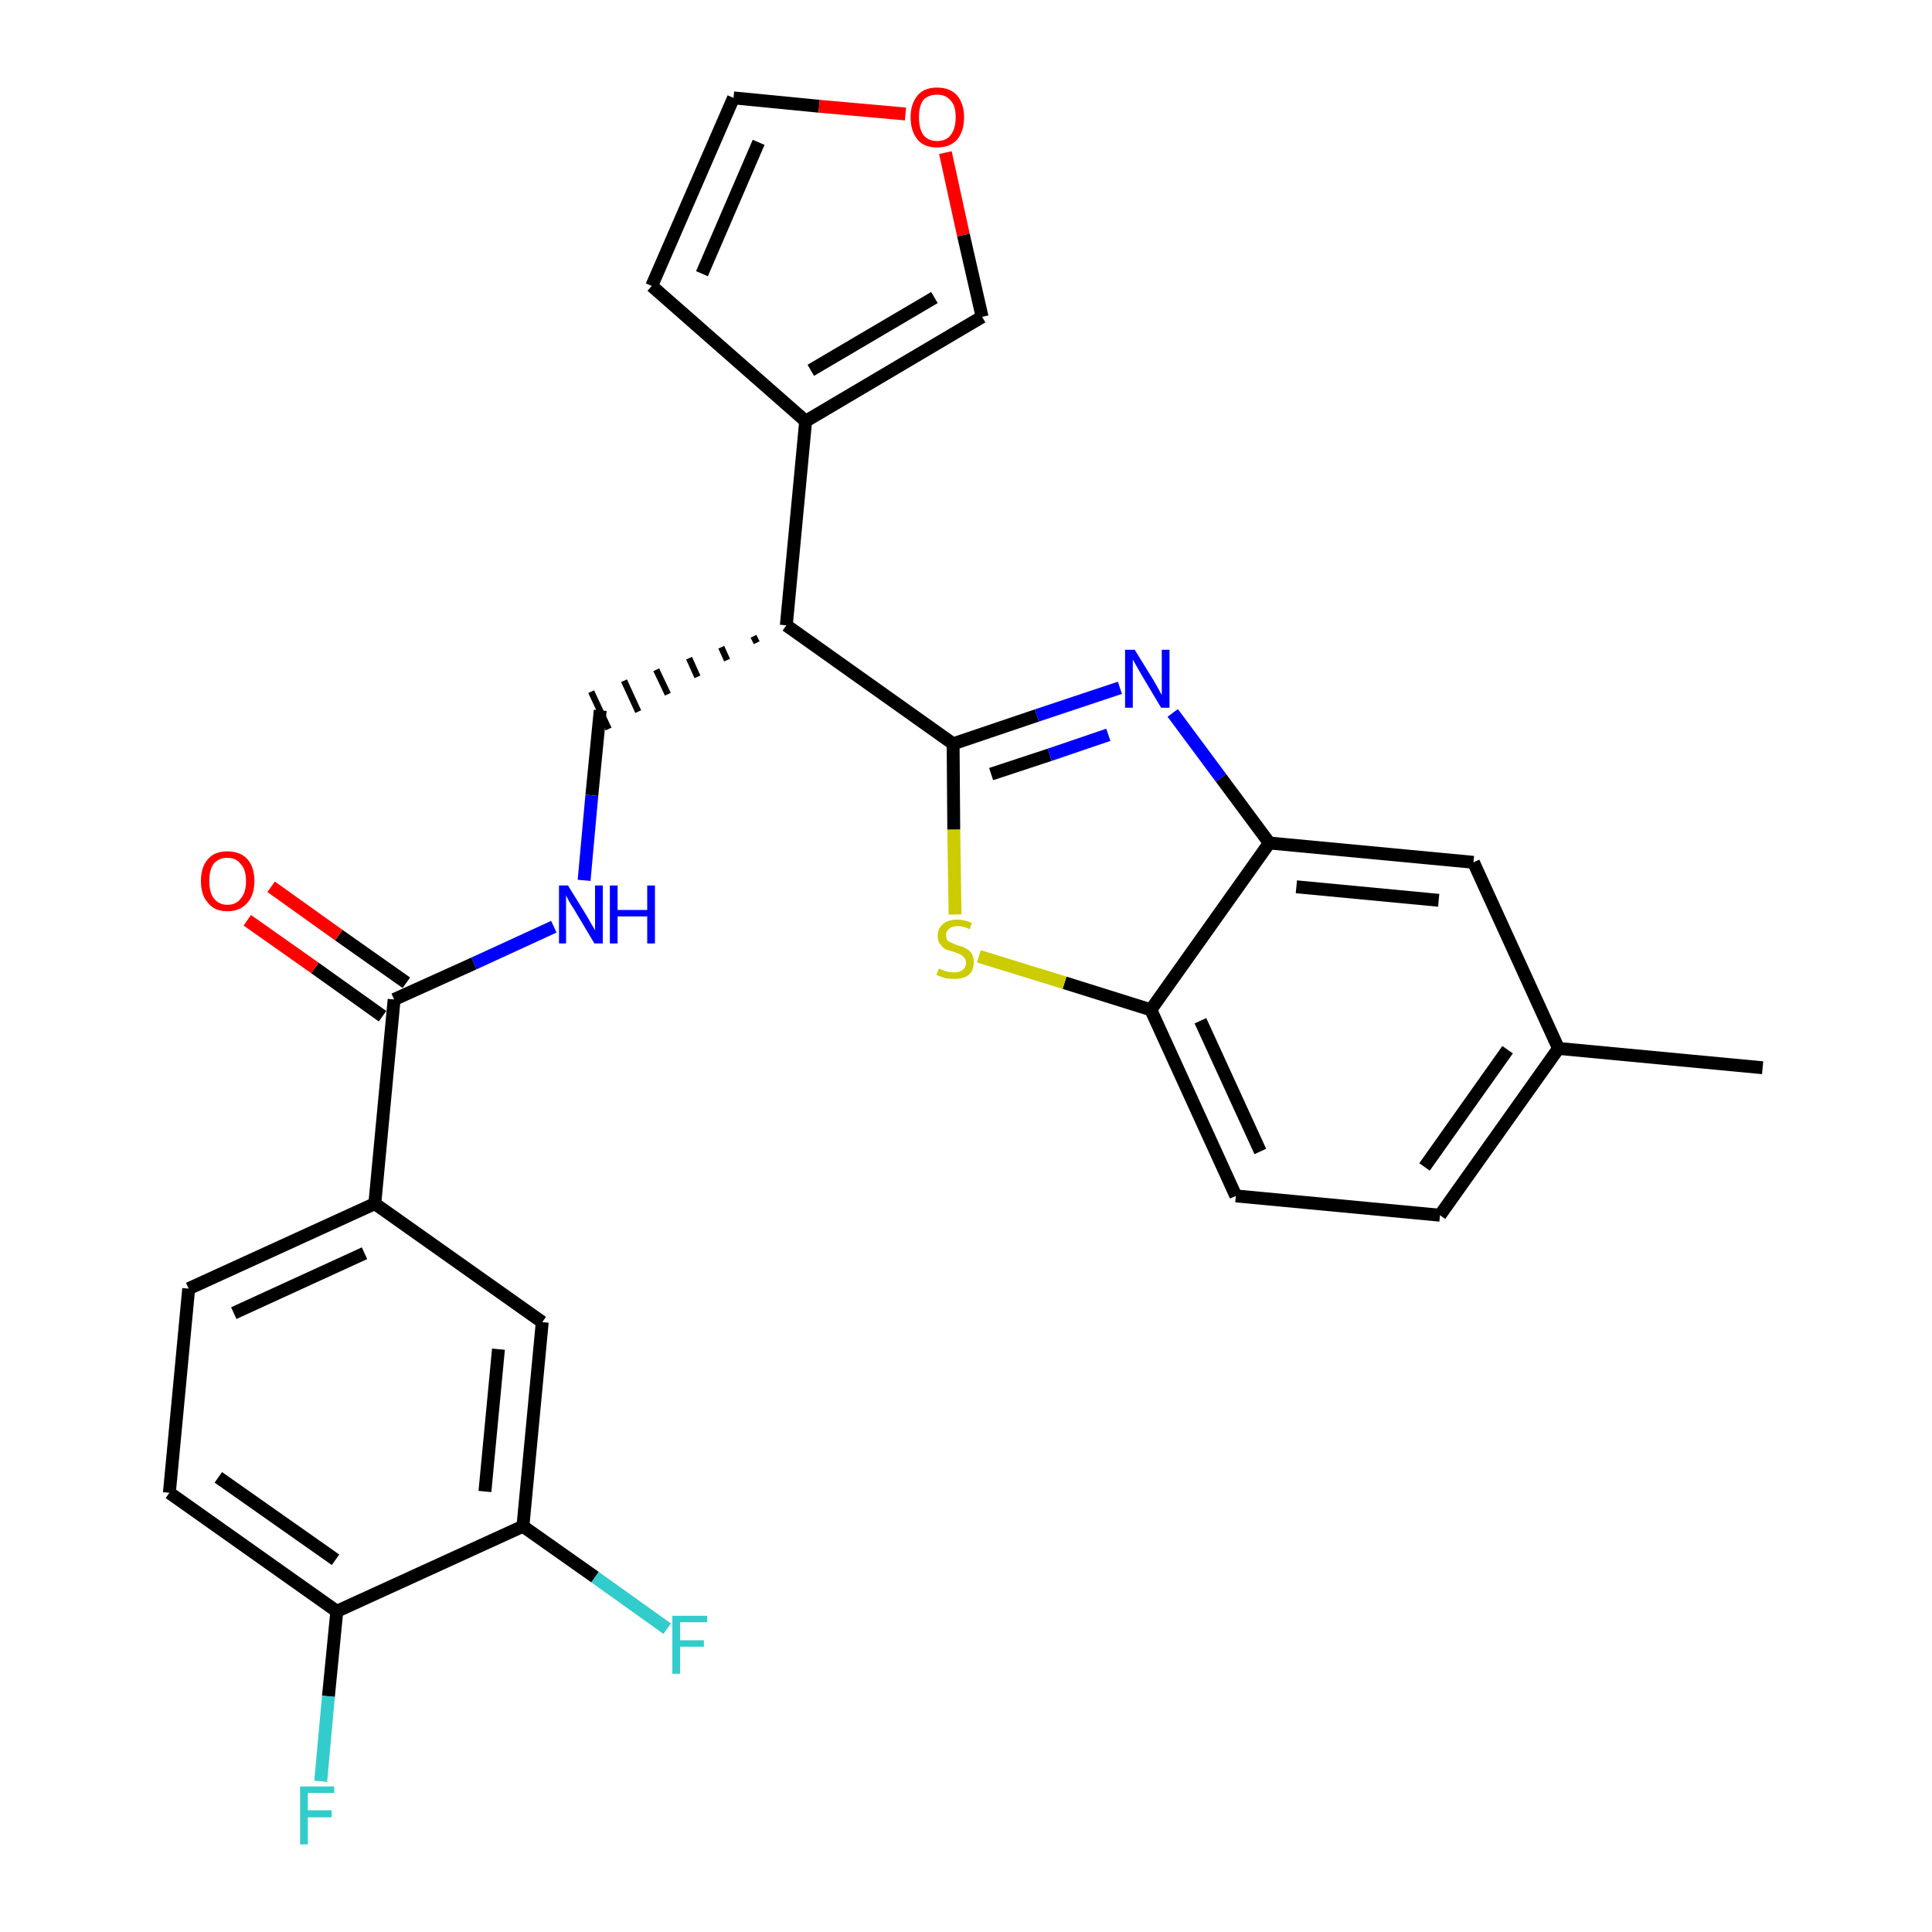 <?xml version='1.0' encoding='iso-8859-1'?>
<svg version='1.1' baseProfile='full'
              xmlns='http://www.w3.org/2000/svg'
                      xmlns:rdkit='http://www.rdkit.org/xml'
                      xmlns:xlink='http://www.w3.org/1999/xlink'
                  xml:space='preserve'
width='300px' height='300px' viewBox='0 0 300 300'>
<!-- END OF HEADER -->
<path class='bond-0 atom-0 atom-1' d='M 273.7,165.8 L 242.0,162.8' style='fill:none;fill-rule:evenodd;stroke:#000000;stroke-width:2.0px;stroke-linecap:butt;stroke-linejoin:miter;stroke-opacity:1' />
<path class='bond-1 atom-1 atom-2' d='M 242.0,162.8 L 223.6,188.7' style='fill:none;fill-rule:evenodd;stroke:#000000;stroke-width:2.0px;stroke-linecap:butt;stroke-linejoin:miter;stroke-opacity:1' />
<path class='bond-1 atom-1 atom-2' d='M 234.1,163.0 L 221.2,181.2' style='fill:none;fill-rule:evenodd;stroke:#000000;stroke-width:2.0px;stroke-linecap:butt;stroke-linejoin:miter;stroke-opacity:1' />
<path class='bond-27 atom-27 atom-1' d='M 228.8,133.9 L 242.0,162.8' style='fill:none;fill-rule:evenodd;stroke:#000000;stroke-width:2.0px;stroke-linecap:butt;stroke-linejoin:miter;stroke-opacity:1' />
<path class='bond-2 atom-2 atom-3' d='M 223.6,188.7 L 191.9,185.7' style='fill:none;fill-rule:evenodd;stroke:#000000;stroke-width:2.0px;stroke-linecap:butt;stroke-linejoin:miter;stroke-opacity:1' />
<path class='bond-3 atom-3 atom-4' d='M 191.9,185.7 L 178.7,156.8' style='fill:none;fill-rule:evenodd;stroke:#000000;stroke-width:2.0px;stroke-linecap:butt;stroke-linejoin:miter;stroke-opacity:1' />
<path class='bond-3 atom-3 atom-4' d='M 195.7,178.8 L 186.4,158.5' style='fill:none;fill-rule:evenodd;stroke:#000000;stroke-width:2.0px;stroke-linecap:butt;stroke-linejoin:miter;stroke-opacity:1' />
<path class='bond-4 atom-4 atom-5' d='M 178.7,156.8 L 165.3,152.6' style='fill:none;fill-rule:evenodd;stroke:#000000;stroke-width:2.0px;stroke-linecap:butt;stroke-linejoin:miter;stroke-opacity:1' />
<path class='bond-4 atom-4 atom-5' d='M 165.3,152.6 L 152.0,148.5' style='fill:none;fill-rule:evenodd;stroke:#CCCC00;stroke-width:2.0px;stroke-linecap:butt;stroke-linejoin:miter;stroke-opacity:1' />
<path class='bond-28 atom-26 atom-4' d='M 197.1,130.9 L 178.7,156.8' style='fill:none;fill-rule:evenodd;stroke:#000000;stroke-width:2.0px;stroke-linecap:butt;stroke-linejoin:miter;stroke-opacity:1' />
<path class='bond-5 atom-5 atom-6' d='M 148.3,142.0 L 148.1,128.8' style='fill:none;fill-rule:evenodd;stroke:#CCCC00;stroke-width:2.0px;stroke-linecap:butt;stroke-linejoin:miter;stroke-opacity:1' />
<path class='bond-5 atom-5 atom-6' d='M 148.1,128.8 L 148.0,115.5' style='fill:none;fill-rule:evenodd;stroke:#000000;stroke-width:2.0px;stroke-linecap:butt;stroke-linejoin:miter;stroke-opacity:1' />
<path class='bond-6 atom-6 atom-7' d='M 148.0,115.5 L 122.1,97.1' style='fill:none;fill-rule:evenodd;stroke:#000000;stroke-width:2.0px;stroke-linecap:butt;stroke-linejoin:miter;stroke-opacity:1' />
<path class='bond-24 atom-6 atom-25' d='M 148.0,115.5 L 161.0,111.1' style='fill:none;fill-rule:evenodd;stroke:#000000;stroke-width:2.0px;stroke-linecap:butt;stroke-linejoin:miter;stroke-opacity:1' />
<path class='bond-24 atom-6 atom-25' d='M 161.0,111.1 L 173.9,106.8' style='fill:none;fill-rule:evenodd;stroke:#0000FF;stroke-width:2.0px;stroke-linecap:butt;stroke-linejoin:miter;stroke-opacity:1' />
<path class='bond-24 atom-6 atom-25' d='M 153.9,120.2 L 163.0,117.2' style='fill:none;fill-rule:evenodd;stroke:#000000;stroke-width:2.0px;stroke-linecap:butt;stroke-linejoin:miter;stroke-opacity:1' />
<path class='bond-24 atom-6 atom-25' d='M 163.0,117.2 L 172.1,114.1' style='fill:none;fill-rule:evenodd;stroke:#0000FF;stroke-width:2.0px;stroke-linecap:butt;stroke-linejoin:miter;stroke-opacity:1' />
<path class='bond-7 atom-7 atom-8' d='M 117.0,98.8 L 117.5,99.8' style='fill:none;fill-rule:evenodd;stroke:#000000;stroke-width:1.0px;stroke-linecap:butt;stroke-linejoin:miter;stroke-opacity:1' />
<path class='bond-7 atom-7 atom-8' d='M 112.0,100.5 L 112.9,102.5' style='fill:none;fill-rule:evenodd;stroke:#000000;stroke-width:1.0px;stroke-linecap:butt;stroke-linejoin:miter;stroke-opacity:1' />
<path class='bond-7 atom-7 atom-8' d='M 107.0,102.2 L 108.3,105.1' style='fill:none;fill-rule:evenodd;stroke:#000000;stroke-width:1.0px;stroke-linecap:butt;stroke-linejoin:miter;stroke-opacity:1' />
<path class='bond-7 atom-7 atom-8' d='M 101.9,104.0 L 103.7,107.8' style='fill:none;fill-rule:evenodd;stroke:#000000;stroke-width:1.0px;stroke-linecap:butt;stroke-linejoin:miter;stroke-opacity:1' />
<path class='bond-7 atom-7 atom-8' d='M 96.9,105.7 L 99.1,110.5' style='fill:none;fill-rule:evenodd;stroke:#000000;stroke-width:1.0px;stroke-linecap:butt;stroke-linejoin:miter;stroke-opacity:1' />
<path class='bond-7 atom-7 atom-8' d='M 91.8,107.4 L 94.5,113.2' style='fill:none;fill-rule:evenodd;stroke:#000000;stroke-width:1.0px;stroke-linecap:butt;stroke-linejoin:miter;stroke-opacity:1' />
<path class='bond-19 atom-7 atom-20' d='M 122.1,97.1 L 125.1,65.4' style='fill:none;fill-rule:evenodd;stroke:#000000;stroke-width:2.0px;stroke-linecap:butt;stroke-linejoin:miter;stroke-opacity:1' />
<path class='bond-8 atom-8 atom-9' d='M 93.2,110.3 L 91.9,123.5' style='fill:none;fill-rule:evenodd;stroke:#000000;stroke-width:2.0px;stroke-linecap:butt;stroke-linejoin:miter;stroke-opacity:1' />
<path class='bond-8 atom-8 atom-9' d='M 91.9,123.5 L 90.7,136.7' style='fill:none;fill-rule:evenodd;stroke:#0000FF;stroke-width:2.0px;stroke-linecap:butt;stroke-linejoin:miter;stroke-opacity:1' />
<path class='bond-9 atom-9 atom-10' d='M 86.0,143.9 L 73.6,149.6' style='fill:none;fill-rule:evenodd;stroke:#0000FF;stroke-width:2.0px;stroke-linecap:butt;stroke-linejoin:miter;stroke-opacity:1' />
<path class='bond-9 atom-9 atom-10' d='M 73.6,149.6 L 61.2,155.2' style='fill:none;fill-rule:evenodd;stroke:#000000;stroke-width:2.0px;stroke-linecap:butt;stroke-linejoin:miter;stroke-opacity:1' />
<path class='bond-10 atom-10 atom-11' d='M 63.1,152.6 L 52.6,145.2' style='fill:none;fill-rule:evenodd;stroke:#000000;stroke-width:2.0px;stroke-linecap:butt;stroke-linejoin:miter;stroke-opacity:1' />
<path class='bond-10 atom-10 atom-11' d='M 52.6,145.2 L 42.1,137.7' style='fill:none;fill-rule:evenodd;stroke:#FF0000;stroke-width:2.0px;stroke-linecap:butt;stroke-linejoin:miter;stroke-opacity:1' />
<path class='bond-10 atom-10 atom-11' d='M 59.4,157.8 L 48.9,150.3' style='fill:none;fill-rule:evenodd;stroke:#000000;stroke-width:2.0px;stroke-linecap:butt;stroke-linejoin:miter;stroke-opacity:1' />
<path class='bond-10 atom-10 atom-11' d='M 48.9,150.3 L 38.4,142.9' style='fill:none;fill-rule:evenodd;stroke:#FF0000;stroke-width:2.0px;stroke-linecap:butt;stroke-linejoin:miter;stroke-opacity:1' />
<path class='bond-11 atom-10 atom-12' d='M 61.2,155.2 L 58.2,186.9' style='fill:none;fill-rule:evenodd;stroke:#000000;stroke-width:2.0px;stroke-linecap:butt;stroke-linejoin:miter;stroke-opacity:1' />
<path class='bond-12 atom-12 atom-13' d='M 58.2,186.9 L 29.3,200.1' style='fill:none;fill-rule:evenodd;stroke:#000000;stroke-width:2.0px;stroke-linecap:butt;stroke-linejoin:miter;stroke-opacity:1' />
<path class='bond-12 atom-12 atom-13' d='M 56.6,194.6 L 36.3,203.9' style='fill:none;fill-rule:evenodd;stroke:#000000;stroke-width:2.0px;stroke-linecap:butt;stroke-linejoin:miter;stroke-opacity:1' />
<path class='bond-29 atom-19 atom-12' d='M 84.2,205.3 L 58.2,186.9' style='fill:none;fill-rule:evenodd;stroke:#000000;stroke-width:2.0px;stroke-linecap:butt;stroke-linejoin:miter;stroke-opacity:1' />
<path class='bond-13 atom-13 atom-14' d='M 29.3,200.1 L 26.3,231.8' style='fill:none;fill-rule:evenodd;stroke:#000000;stroke-width:2.0px;stroke-linecap:butt;stroke-linejoin:miter;stroke-opacity:1' />
<path class='bond-14 atom-14 atom-15' d='M 26.3,231.8 L 52.3,250.2' style='fill:none;fill-rule:evenodd;stroke:#000000;stroke-width:2.0px;stroke-linecap:butt;stroke-linejoin:miter;stroke-opacity:1' />
<path class='bond-14 atom-14 atom-15' d='M 33.9,229.4 L 52.1,242.2' style='fill:none;fill-rule:evenodd;stroke:#000000;stroke-width:2.0px;stroke-linecap:butt;stroke-linejoin:miter;stroke-opacity:1' />
<path class='bond-15 atom-15 atom-16' d='M 52.3,250.2 L 51.0,263.4' style='fill:none;fill-rule:evenodd;stroke:#000000;stroke-width:2.0px;stroke-linecap:butt;stroke-linejoin:miter;stroke-opacity:1' />
<path class='bond-15 atom-15 atom-16' d='M 51.0,263.4 L 49.8,276.6' style='fill:none;fill-rule:evenodd;stroke:#33CCCC;stroke-width:2.0px;stroke-linecap:butt;stroke-linejoin:miter;stroke-opacity:1' />
<path class='bond-16 atom-15 atom-17' d='M 52.3,250.2 L 81.2,237.0' style='fill:none;fill-rule:evenodd;stroke:#000000;stroke-width:2.0px;stroke-linecap:butt;stroke-linejoin:miter;stroke-opacity:1' />
<path class='bond-17 atom-17 atom-18' d='M 81.2,237.0 L 92.4,244.9' style='fill:none;fill-rule:evenodd;stroke:#000000;stroke-width:2.0px;stroke-linecap:butt;stroke-linejoin:miter;stroke-opacity:1' />
<path class='bond-17 atom-17 atom-18' d='M 92.4,244.9 L 103.6,252.9' style='fill:none;fill-rule:evenodd;stroke:#33CCCC;stroke-width:2.0px;stroke-linecap:butt;stroke-linejoin:miter;stroke-opacity:1' />
<path class='bond-18 atom-17 atom-19' d='M 81.2,237.0 L 84.2,205.3' style='fill:none;fill-rule:evenodd;stroke:#000000;stroke-width:2.0px;stroke-linecap:butt;stroke-linejoin:miter;stroke-opacity:1' />
<path class='bond-18 atom-17 atom-19' d='M 75.3,231.6 L 77.4,209.5' style='fill:none;fill-rule:evenodd;stroke:#000000;stroke-width:2.0px;stroke-linecap:butt;stroke-linejoin:miter;stroke-opacity:1' />
<path class='bond-20 atom-20 atom-21' d='M 125.1,65.4 L 101.2,44.4' style='fill:none;fill-rule:evenodd;stroke:#000000;stroke-width:2.0px;stroke-linecap:butt;stroke-linejoin:miter;stroke-opacity:1' />
<path class='bond-30 atom-24 atom-20' d='M 152.5,49.2 L 125.1,65.4' style='fill:none;fill-rule:evenodd;stroke:#000000;stroke-width:2.0px;stroke-linecap:butt;stroke-linejoin:miter;stroke-opacity:1' />
<path class='bond-30 atom-24 atom-20' d='M 145.1,46.2 L 125.9,57.5' style='fill:none;fill-rule:evenodd;stroke:#000000;stroke-width:2.0px;stroke-linecap:butt;stroke-linejoin:miter;stroke-opacity:1' />
<path class='bond-21 atom-21 atom-22' d='M 101.2,44.4 L 113.9,15.2' style='fill:none;fill-rule:evenodd;stroke:#000000;stroke-width:2.0px;stroke-linecap:butt;stroke-linejoin:miter;stroke-opacity:1' />
<path class='bond-21 atom-21 atom-22' d='M 109.0,42.5 L 117.8,22.1' style='fill:none;fill-rule:evenodd;stroke:#000000;stroke-width:2.0px;stroke-linecap:butt;stroke-linejoin:miter;stroke-opacity:1' />
<path class='bond-22 atom-22 atom-23' d='M 113.9,15.2 L 127.2,16.5' style='fill:none;fill-rule:evenodd;stroke:#000000;stroke-width:2.0px;stroke-linecap:butt;stroke-linejoin:miter;stroke-opacity:1' />
<path class='bond-22 atom-22 atom-23' d='M 127.2,16.5 L 140.6,17.7' style='fill:none;fill-rule:evenodd;stroke:#FF0000;stroke-width:2.0px;stroke-linecap:butt;stroke-linejoin:miter;stroke-opacity:1' />
<path class='bond-23 atom-23 atom-24' d='M 146.8,23.7 L 149.6,36.5' style='fill:none;fill-rule:evenodd;stroke:#FF0000;stroke-width:2.0px;stroke-linecap:butt;stroke-linejoin:miter;stroke-opacity:1' />
<path class='bond-23 atom-23 atom-24' d='M 149.6,36.5 L 152.5,49.2' style='fill:none;fill-rule:evenodd;stroke:#000000;stroke-width:2.0px;stroke-linecap:butt;stroke-linejoin:miter;stroke-opacity:1' />
<path class='bond-25 atom-25 atom-26' d='M 182.1,110.7 L 189.6,120.8' style='fill:none;fill-rule:evenodd;stroke:#0000FF;stroke-width:2.0px;stroke-linecap:butt;stroke-linejoin:miter;stroke-opacity:1' />
<path class='bond-25 atom-25 atom-26' d='M 189.6,120.8 L 197.1,130.9' style='fill:none;fill-rule:evenodd;stroke:#000000;stroke-width:2.0px;stroke-linecap:butt;stroke-linejoin:miter;stroke-opacity:1' />
<path class='bond-26 atom-26 atom-27' d='M 197.1,130.9 L 228.8,133.9' style='fill:none;fill-rule:evenodd;stroke:#000000;stroke-width:2.0px;stroke-linecap:butt;stroke-linejoin:miter;stroke-opacity:1' />
<path class='bond-26 atom-26 atom-27' d='M 201.3,137.7 L 223.4,139.8' style='fill:none;fill-rule:evenodd;stroke:#000000;stroke-width:2.0px;stroke-linecap:butt;stroke-linejoin:miter;stroke-opacity:1' />
<path  class='atom-5' d='M 145.8 150.4
Q 145.9 150.4, 146.3 150.6
Q 146.7 150.8, 147.2 150.9
Q 147.7 151.0, 148.1 151.0
Q 149.0 151.0, 149.5 150.6
Q 150.0 150.2, 150.0 149.5
Q 150.0 149.0, 149.7 148.7
Q 149.5 148.4, 149.1 148.2
Q 148.7 148.0, 148.1 147.8
Q 147.3 147.6, 146.8 147.4
Q 146.3 147.1, 146.0 146.6
Q 145.6 146.2, 145.6 145.3
Q 145.6 144.2, 146.4 143.5
Q 147.2 142.8, 148.7 142.8
Q 149.7 142.8, 150.9 143.3
L 150.6 144.3
Q 149.6 143.8, 148.7 143.8
Q 147.9 143.8, 147.4 144.2
Q 146.9 144.6, 146.9 145.2
Q 146.9 145.7, 147.1 146.0
Q 147.4 146.3, 147.8 146.4
Q 148.1 146.6, 148.7 146.8
Q 149.6 147.0, 150.0 147.3
Q 150.5 147.5, 150.9 148.1
Q 151.2 148.6, 151.2 149.5
Q 151.2 150.7, 150.4 151.4
Q 149.6 152.0, 148.2 152.0
Q 147.4 152.0, 146.8 151.9
Q 146.2 151.7, 145.4 151.4
L 145.8 150.4
' fill='#CCCC00'/>
<path  class='atom-9' d='M 88.2 137.5
L 91.1 142.2
Q 91.4 142.7, 91.9 143.6
Q 92.4 144.4, 92.4 144.5
L 92.4 137.5
L 93.6 137.5
L 93.6 146.5
L 92.3 146.5
L 89.2 141.3
Q 88.8 140.7, 88.4 140.0
Q 88.0 139.3, 87.9 139.0
L 87.9 146.5
L 86.8 146.5
L 86.8 137.5
L 88.2 137.5
' fill='#0000FF'/>
<path  class='atom-9' d='M 94.7 137.5
L 95.9 137.5
L 95.9 141.3
L 100.5 141.3
L 100.5 137.5
L 101.7 137.5
L 101.7 146.5
L 100.5 146.5
L 100.5 142.3
L 95.9 142.3
L 95.9 146.5
L 94.7 146.5
L 94.7 137.5
' fill='#0000FF'/>
<path  class='atom-11' d='M 31.2 136.8
Q 31.2 134.6, 32.3 133.4
Q 33.3 132.2, 35.3 132.2
Q 37.3 132.2, 38.4 133.4
Q 39.5 134.6, 39.5 136.8
Q 39.5 139.0, 38.4 140.2
Q 37.3 141.5, 35.3 141.5
Q 33.3 141.5, 32.3 140.2
Q 31.2 139.0, 31.2 136.8
M 35.3 140.5
Q 36.7 140.5, 37.4 139.5
Q 38.2 138.6, 38.2 136.8
Q 38.2 135.0, 37.4 134.2
Q 36.7 133.2, 35.3 133.2
Q 34.0 133.2, 33.2 134.1
Q 32.5 135.0, 32.5 136.8
Q 32.5 138.6, 33.2 139.5
Q 34.0 140.5, 35.3 140.5
' fill='#FF0000'/>
<path  class='atom-16' d='M 46.6 277.4
L 51.9 277.4
L 51.9 278.4
L 47.8 278.4
L 47.8 281.1
L 51.5 281.1
L 51.5 282.2
L 47.8 282.2
L 47.8 286.4
L 46.6 286.4
L 46.6 277.4
' fill='#33CCCC'/>
<path  class='atom-18' d='M 104.4 250.9
L 109.8 250.9
L 109.8 251.9
L 105.6 251.9
L 105.6 254.7
L 109.3 254.7
L 109.3 255.7
L 105.6 255.7
L 105.6 259.9
L 104.4 259.9
L 104.4 250.9
' fill='#33CCCC'/>
<path  class='atom-23' d='M 141.4 18.2
Q 141.4 16.1, 142.5 14.8
Q 143.5 13.6, 145.5 13.6
Q 147.5 13.6, 148.6 14.8
Q 149.7 16.1, 149.7 18.2
Q 149.7 20.4, 148.6 21.7
Q 147.5 22.9, 145.5 22.9
Q 143.5 22.9, 142.5 21.7
Q 141.4 20.4, 141.4 18.2
M 145.5 21.9
Q 146.9 21.9, 147.6 21.0
Q 148.4 20.0, 148.4 18.2
Q 148.4 16.4, 147.6 15.6
Q 146.9 14.7, 145.5 14.7
Q 144.2 14.7, 143.4 15.5
Q 142.7 16.4, 142.7 18.2
Q 142.7 20.0, 143.4 21.0
Q 144.2 21.9, 145.5 21.9
' fill='#FF0000'/>
<path  class='atom-25' d='M 176.2 100.9
L 179.1 105.6
Q 179.4 106.1, 179.9 107.0
Q 180.3 107.8, 180.4 107.9
L 180.4 100.9
L 181.6 100.9
L 181.6 109.9
L 180.3 109.9
L 177.2 104.7
Q 176.8 104.0, 176.4 103.3
Q 176.0 102.6, 175.9 102.4
L 175.9 109.9
L 174.7 109.9
L 174.7 100.9
L 176.2 100.9
' fill='#0000FF'/>
</svg>
